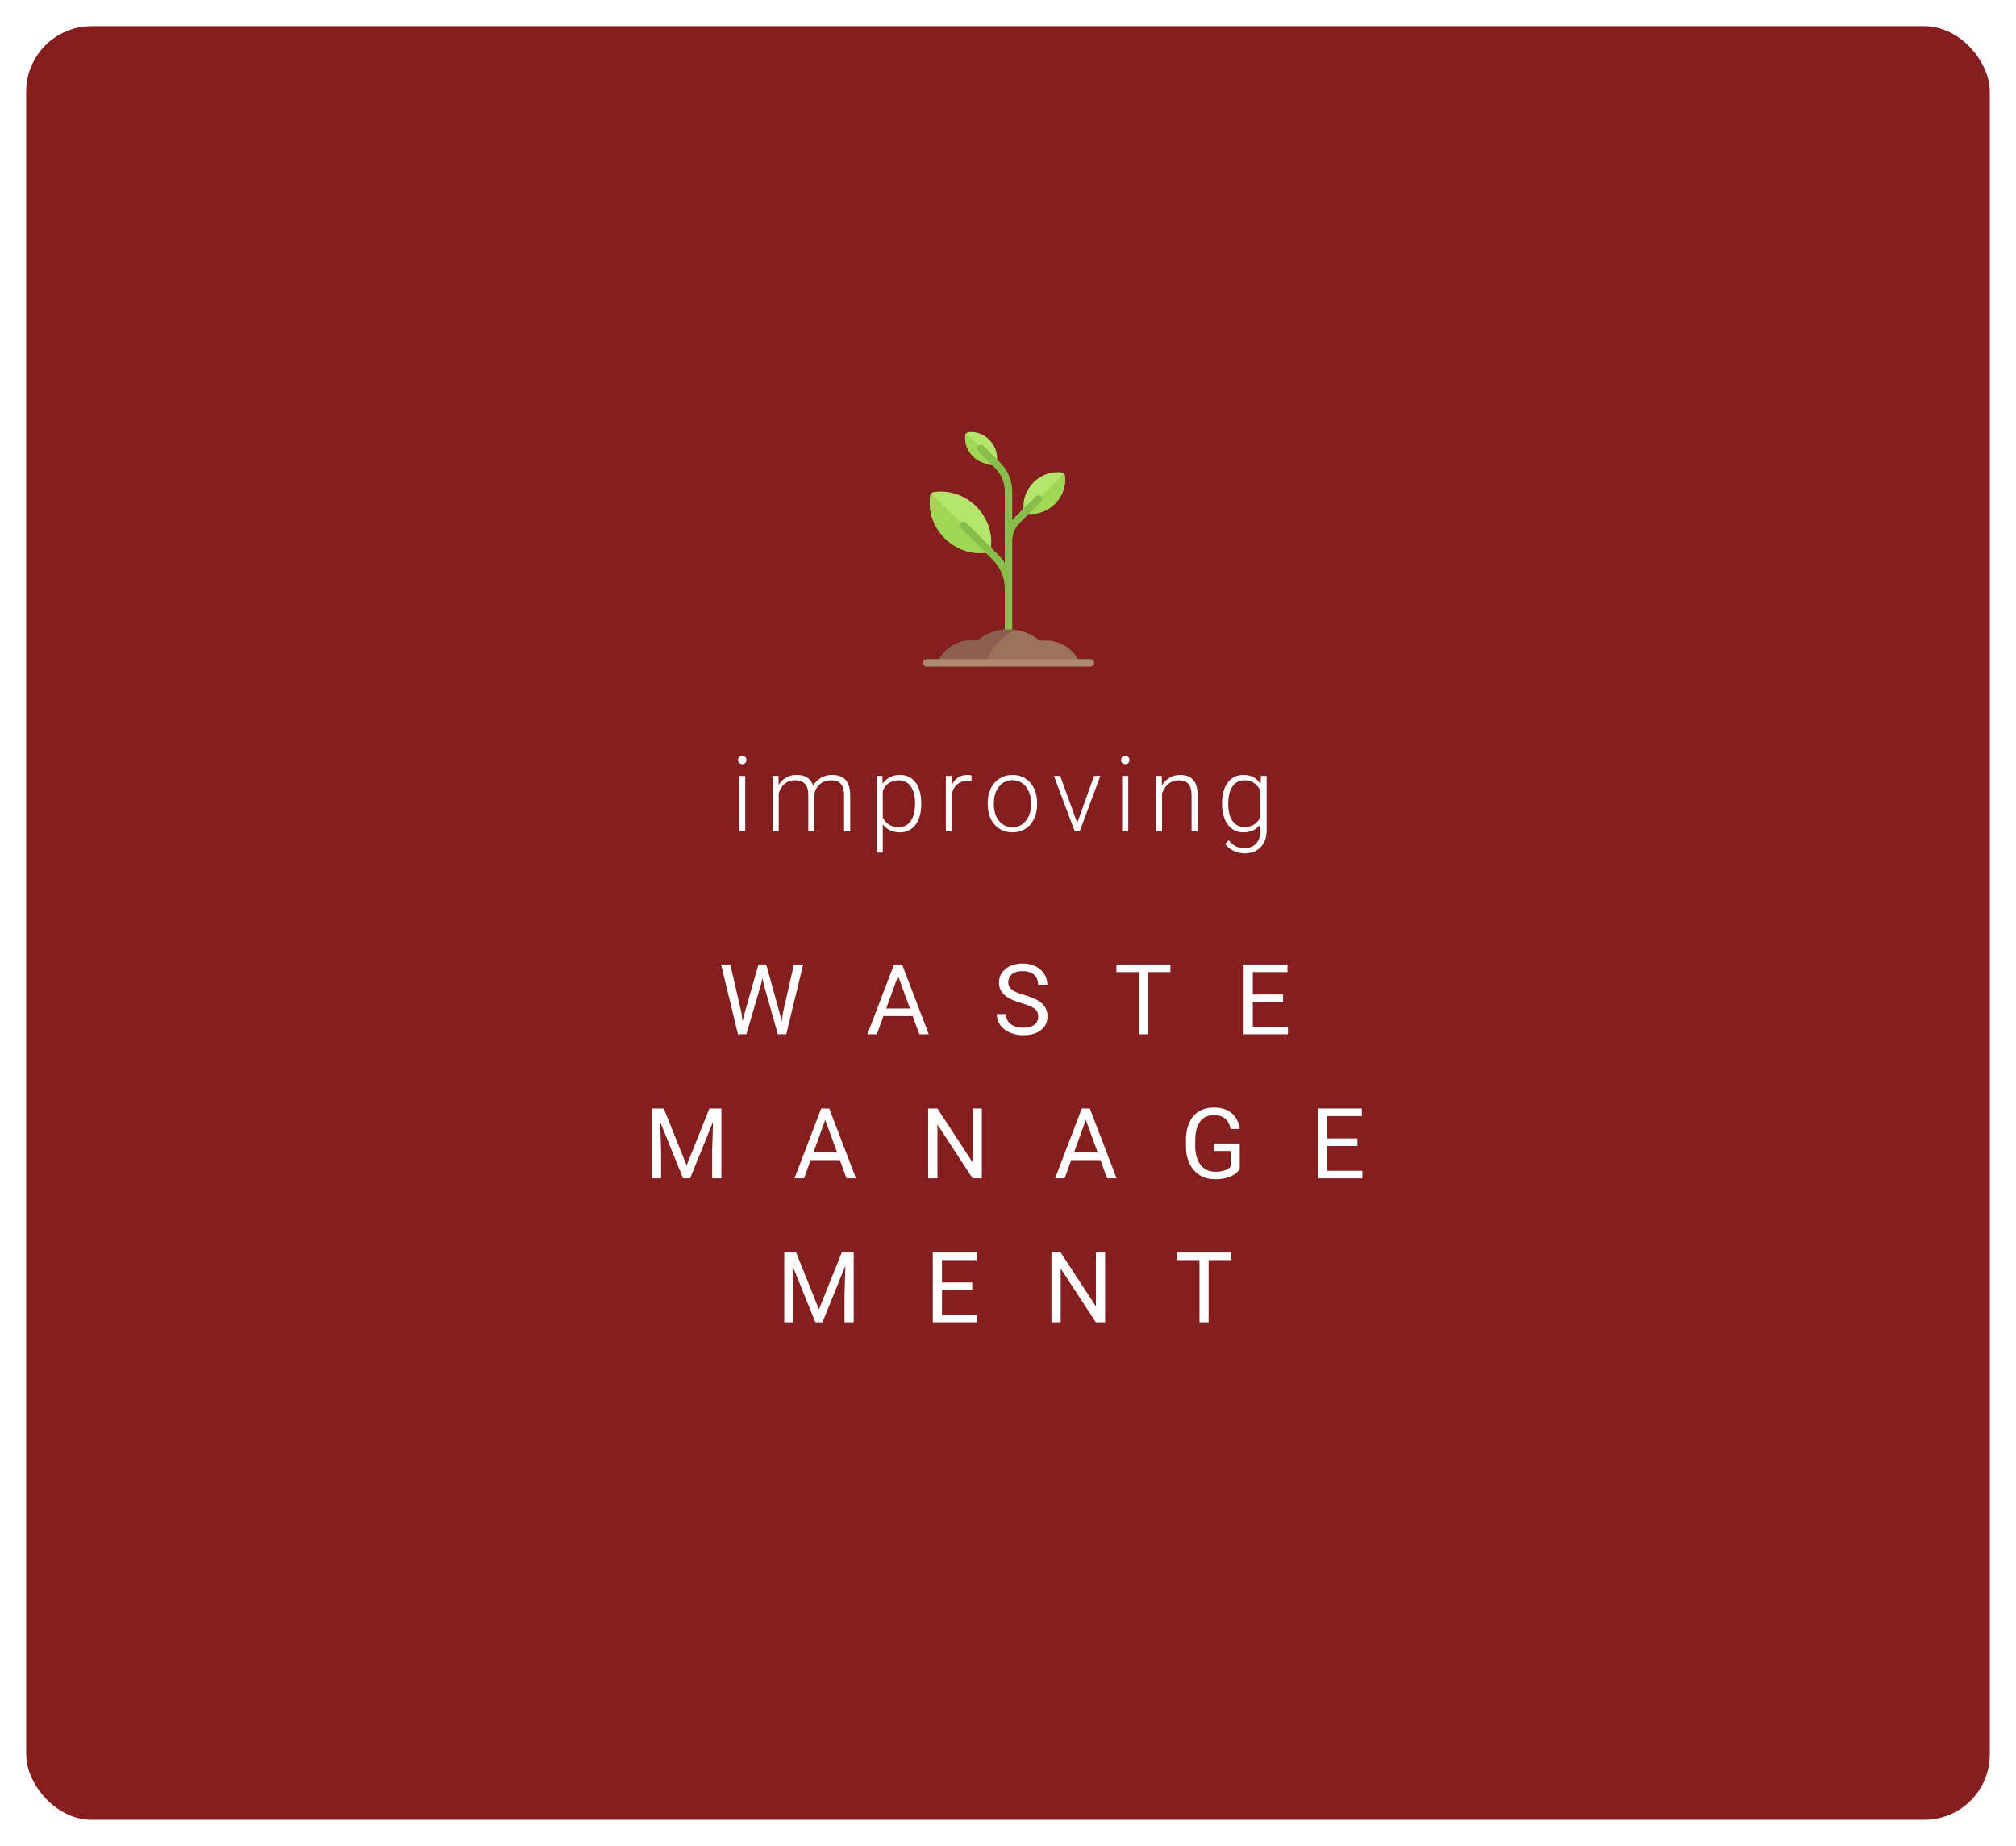 <svg width="308" height="282" viewBox="0 0 308 282" fill="none" xmlns="http://www.w3.org/2000/svg">
<g filter="url(#filter0_d)">
<rect x="4" width="300" height="274" rx="10" fill="#851E1E"/>
</g>
<path d="M113.854 127H112.917V118.547H113.854V127ZM112.752 116.102C112.752 115.924 112.81 115.776 112.924 115.656C113.039 115.531 113.195 115.469 113.393 115.469C113.591 115.469 113.747 115.531 113.862 115.656C113.982 115.776 114.042 115.924 114.042 116.102C114.042 116.279 113.982 116.427 113.862 116.547C113.747 116.667 113.591 116.727 113.393 116.727C113.195 116.727 113.039 116.667 112.924 116.547C112.81 116.427 112.752 116.279 112.752 116.102ZM118.932 118.547L118.964 119.922C119.276 119.411 119.667 119.029 120.136 118.773C120.604 118.518 121.125 118.391 121.698 118.391C123.031 118.391 123.878 118.938 124.237 120.031C124.539 119.505 124.943 119.102 125.448 118.82C125.953 118.534 126.511 118.391 127.12 118.391C128.932 118.391 129.857 119.38 129.893 121.359V127H128.956V121.43C128.951 120.674 128.787 120.115 128.464 119.75C128.146 119.385 127.625 119.203 126.901 119.203C126.229 119.214 125.662 119.432 125.198 119.859C124.735 120.281 124.477 120.797 124.425 121.406V127H123.487V121.359C123.482 120.635 123.31 120.096 122.972 119.742C122.638 119.383 122.123 119.203 121.425 119.203C120.836 119.203 120.331 119.372 119.909 119.711C119.487 120.044 119.175 120.542 118.972 121.203V127H118.034V118.547H118.932ZM140.745 122.859C140.745 124.177 140.454 125.224 139.87 126C139.287 126.771 138.506 127.156 137.527 127.156C136.37 127.156 135.485 126.75 134.87 125.938V130.25H133.941V118.547H134.808L134.855 119.742C135.464 118.841 136.347 118.391 137.503 118.391C138.514 118.391 139.305 118.773 139.878 119.539C140.456 120.305 140.745 121.367 140.745 122.727V122.859ZM139.808 122.695C139.808 121.617 139.586 120.766 139.144 120.141C138.701 119.516 138.084 119.203 137.292 119.203C136.719 119.203 136.227 119.341 135.816 119.617C135.404 119.893 135.089 120.294 134.87 120.82V124.875C135.094 125.359 135.415 125.729 135.831 125.984C136.248 126.24 136.74 126.367 137.308 126.367C138.094 126.367 138.706 126.055 139.144 125.43C139.586 124.799 139.808 123.888 139.808 122.695ZM148.41 119.344C148.212 119.307 148.001 119.289 147.777 119.289C147.194 119.289 146.699 119.453 146.292 119.781C145.891 120.104 145.605 120.576 145.433 121.195V127H144.503V118.547H145.417L145.433 119.891C145.928 118.891 146.722 118.391 147.816 118.391C148.076 118.391 148.282 118.424 148.433 118.492L148.41 119.344ZM150.902 122.648C150.902 121.836 151.058 121.104 151.371 120.453C151.689 119.802 152.134 119.297 152.707 118.938C153.285 118.573 153.939 118.391 154.668 118.391C155.793 118.391 156.704 118.786 157.402 119.578C158.1 120.365 158.449 121.409 158.449 122.711V122.906C158.449 123.724 158.29 124.461 157.972 125.117C157.66 125.768 157.217 126.271 156.644 126.625C156.071 126.979 155.418 127.156 154.683 127.156C153.564 127.156 152.652 126.763 151.949 125.977C151.251 125.185 150.902 124.138 150.902 122.836V122.648ZM151.84 122.906C151.84 123.917 152.1 124.747 152.621 125.398C153.147 126.044 153.834 126.367 154.683 126.367C155.527 126.367 156.209 126.044 156.73 125.398C157.256 124.747 157.519 123.891 157.519 122.828V122.648C157.519 122.003 157.4 121.411 157.16 120.875C156.92 120.339 156.584 119.924 156.152 119.633C155.72 119.336 155.225 119.188 154.668 119.188C153.834 119.188 153.155 119.516 152.629 120.172C152.103 120.823 151.84 121.677 151.84 122.734V122.906ZM164.574 125.711L167.145 118.547H168.106L164.949 127H164.192L161.02 118.547H161.981L164.574 125.711ZM172.372 127H171.434V118.547H172.372V127ZM171.27 116.102C171.27 115.924 171.327 115.776 171.442 115.656C171.556 115.531 171.713 115.469 171.911 115.469C172.109 115.469 172.265 115.531 172.379 115.656C172.499 115.776 172.559 115.924 172.559 116.102C172.559 116.279 172.499 116.427 172.379 116.547C172.265 116.667 172.109 116.727 171.911 116.727C171.713 116.727 171.556 116.667 171.442 116.547C171.327 116.427 171.27 116.279 171.27 116.102ZM177.489 118.547L177.52 119.992C177.838 119.471 178.234 119.076 178.708 118.805C179.182 118.529 179.705 118.391 180.278 118.391C181.184 118.391 181.859 118.646 182.302 119.156C182.744 119.667 182.968 120.432 182.973 121.453V127H182.044V121.445C182.039 120.69 181.877 120.128 181.559 119.758C181.247 119.388 180.744 119.203 180.052 119.203C179.473 119.203 178.96 119.385 178.512 119.75C178.07 120.109 177.742 120.596 177.528 121.211V127H176.598V118.547H177.489ZM186.7 122.695C186.7 121.372 186.992 120.326 187.575 119.555C188.164 118.779 188.961 118.391 189.966 118.391C191.117 118.391 191.992 118.849 192.591 119.766L192.638 118.547H193.513V126.828C193.513 127.917 193.208 128.779 192.599 129.414C191.989 130.049 191.164 130.367 190.122 130.367C189.534 130.367 188.971 130.234 188.435 129.969C187.903 129.708 187.484 129.359 187.177 128.922L187.7 128.359C188.362 129.172 189.148 129.578 190.06 129.578C190.841 129.578 191.45 129.346 191.888 128.883C192.325 128.424 192.552 127.786 192.568 126.969V125.906C191.969 126.74 191.096 127.156 189.95 127.156C188.971 127.156 188.185 126.766 187.591 125.984C186.997 125.203 186.7 124.148 186.7 122.82V122.695ZM187.646 122.859C187.646 123.938 187.862 124.789 188.294 125.414C188.726 126.034 189.336 126.344 190.122 126.344C191.273 126.344 192.088 125.828 192.568 124.797V120.867C192.349 120.326 192.034 119.914 191.622 119.633C191.211 119.346 190.716 119.203 190.138 119.203C189.351 119.203 188.739 119.513 188.302 120.133C187.864 120.747 187.646 121.656 187.646 122.859Z" fill="white"/>
<path d="M162.682 72.643C162.649 72.408 162.458 72.218 162.224 72.185C160.735 71.975 159.116 72.481 157.91 73.686C156.705 74.891 156.2 76.511 156.409 77.999C156.442 78.234 156.633 78.424 156.867 78.457C158.356 78.667 159.975 78.161 161.181 76.956C162.386 75.751 162.891 74.131 162.682 72.643Z" fill="#B4E66E"/>
<path d="M162.681 72.642C162.665 72.525 162.609 72.419 162.528 72.338L156.562 78.303C156.644 78.384 156.75 78.44 156.867 78.457C158.356 78.666 159.975 78.161 161.18 76.956C162.385 75.75 162.891 74.131 162.681 72.642Z" fill="#A0D755"/>
<path d="M147.998 66.016C147.715 66.043 147.493 66.265 147.466 66.549C147.361 67.646 147.755 68.817 148.637 69.699C149.519 70.581 150.69 70.975 151.787 70.87C152.071 70.843 152.293 70.621 152.32 70.338C152.424 69.241 152.03 68.07 151.148 67.188C150.266 66.306 149.095 65.912 147.998 66.016Z" fill="#B4E66E"/>
<path d="M148.637 69.698C149.519 70.58 150.69 70.974 151.787 70.87C151.929 70.856 152.055 70.794 152.15 70.7L147.636 66.186C147.541 66.28 147.479 66.406 147.466 66.548C147.361 67.645 147.755 68.816 148.637 69.698Z" fill="#A0D755"/>
<path d="M142.6 75.195C142.37 75.234 142.184 75.421 142.144 75.651C141.763 77.899 142.5 80.376 144.33 82.206C146.16 84.036 148.637 84.772 150.885 84.392C151.116 84.352 151.302 84.166 151.341 83.936C151.722 81.688 150.985 79.211 149.155 77.381C147.325 75.551 144.848 74.814 142.6 75.195Z" fill="#B4E66E"/>
<path d="M144.33 82.208C146.16 84.038 148.637 84.775 150.885 84.394C151 84.374 151.104 84.318 151.185 84.238L142.301 75.353C142.22 75.434 142.164 75.538 142.144 75.653C141.763 77.901 142.5 80.378 144.33 82.208Z" fill="#A0D755"/>
<path d="M164.978 101.259C164.1 99.251 162.099 97.847 159.768 97.847C159.618 97.847 159.471 97.854 159.325 97.867C159.033 97.893 158.749 97.8 158.515 97.624C157.279 96.694 155.746 96.141 154.081 96.141C152.416 96.141 150.882 96.694 149.647 97.624C149.413 97.8 149.129 97.893 148.837 97.867C148.691 97.854 148.543 97.847 148.394 97.847C146.063 97.847 144.061 99.251 143.184 101.259H164.978Z" fill="#9B735A"/>
<path d="M159.03 75.834C158.807 75.612 158.448 75.612 158.225 75.834L155.007 79.054C154.878 79.182 154.759 79.317 154.647 79.456V75.098C154.647 73.428 153.996 71.857 152.814 70.675L150.255 68.116C150.033 67.894 149.673 67.894 149.451 68.116C149.229 68.338 149.229 68.698 149.451 68.92L152.01 71.479C152.977 72.446 153.509 73.732 153.509 75.098V86.025C153.217 85.562 152.878 85.125 152.481 84.729L147.611 79.859C147.389 79.637 147.029 79.637 146.807 79.859C146.585 80.081 146.585 80.441 146.807 80.663L151.677 85.533C152.858 86.715 153.509 88.286 153.509 89.956V96.708H154.647V82.672C154.647 81.609 155.06 80.61 155.811 79.858L159.03 76.638C159.252 76.416 159.252 76.056 159.03 75.834Z" fill="#87BE4B"/>
<path d="M155.309 96.243C154.909 96.176 154.5 96.141 154.081 96.141C152.416 96.141 150.882 96.694 149.647 97.624C149.413 97.8 149.129 97.893 148.837 97.867C148.691 97.854 148.543 97.847 148.394 97.847C146.063 97.847 144.061 99.251 143.184 101.259H150.596C151.396 98.999 153.113 97.172 155.309 96.243Z" fill="#8C5F50"/>
<path d="M166.591 101.827H141.569C141.254 101.827 141 101.572 141 101.258C141 100.944 141.254 100.689 141.569 100.689H166.591C166.905 100.689 167.16 100.944 167.16 101.258C167.16 101.572 166.905 101.827 166.591 101.827Z" fill="#AE8B70"/>
<path d="M113.258 154.638L113.463 156.044L113.763 154.777L115.872 147.336H117.059L119.117 154.777L119.41 156.066L119.637 154.631L121.292 147.336H122.706L120.12 158H118.839L116.641 150.229L116.473 149.416L116.304 150.229L114.027 158H112.745L110.167 147.336H111.573L113.258 154.638ZM139.44 155.217H134.972L133.968 158H132.518L136.59 147.336H137.821L141.9 158H140.458L139.44 155.217ZM135.397 154.06H139.022L137.206 149.072L135.397 154.06ZM156.078 153.247C154.872 152.9 153.993 152.475 153.441 151.972C152.895 151.464 152.621 150.839 152.621 150.097C152.621 149.257 152.956 148.564 153.625 148.017C154.298 147.465 155.172 147.189 156.247 147.189C156.979 147.189 157.631 147.331 158.202 147.614C158.778 147.897 159.223 148.288 159.535 148.786C159.853 149.284 160.011 149.829 160.011 150.419H158.598C158.598 149.775 158.393 149.27 157.982 148.903C157.572 148.532 156.994 148.347 156.247 148.347C155.553 148.347 155.011 148.5 154.621 148.808C154.235 149.111 154.042 149.533 154.042 150.075C154.042 150.51 154.225 150.878 154.591 151.181C154.962 151.479 155.59 151.752 156.474 152.001C157.362 152.25 158.056 152.526 158.554 152.829C159.057 153.127 159.428 153.476 159.667 153.876C159.911 154.277 160.033 154.748 160.033 155.29C160.033 156.154 159.696 156.848 159.022 157.37C158.349 157.888 157.448 158.146 156.32 158.146C155.587 158.146 154.904 158.007 154.269 157.729C153.634 157.446 153.144 157.06 152.797 156.572C152.455 156.083 152.284 155.529 152.284 154.909H153.698C153.698 155.554 153.935 156.064 154.408 156.44C154.887 156.811 155.524 156.997 156.32 156.997C157.062 156.997 157.631 156.845 158.026 156.542C158.422 156.24 158.62 155.827 158.62 155.305C158.62 154.782 158.437 154.379 158.07 154.096C157.704 153.808 157.04 153.525 156.078 153.247ZM178.81 148.493H175.383V158H173.984V148.493H170.563V147.336H178.81V148.493ZM196.02 153.071H191.399V156.85H196.767V158H189.992V147.336H196.694V148.493H191.399V151.921H196.02V153.071ZM101.412 169.336L104.898 178.037L108.384 169.336H110.208V180H108.802V175.847L108.934 171.365L105.433 180H104.356L100.862 171.387L101.001 175.847V180H99.595V169.336H101.412ZM128.311 177.217H123.844L122.84 180H121.39L125.462 169.336H126.693L130.772 180H129.329L128.311 177.217ZM124.268 176.06H127.894L126.078 171.072L124.268 176.06ZM150.004 180H148.59L143.221 171.782V180H141.808V169.336H143.221L148.605 177.59V169.336H150.004V180ZM168.122 177.217H163.654L162.651 180H161.2L165.273 169.336H166.503L170.583 180H169.14L168.122 177.217ZM164.079 176.06H167.704L165.888 171.072L164.079 176.06ZM189.404 178.601C189.043 179.119 188.537 179.507 187.888 179.766C187.243 180.02 186.491 180.146 185.632 180.146C184.763 180.146 183.991 179.944 183.317 179.539C182.644 179.128 182.121 178.547 181.75 177.795C181.384 177.043 181.196 176.172 181.186 175.181V174.25C181.186 172.644 181.56 171.399 182.307 170.515C183.059 169.631 184.113 169.189 185.471 169.189C186.584 169.189 187.48 169.475 188.159 170.046C188.838 170.613 189.253 171.418 189.404 172.463H187.998C187.734 171.052 186.894 170.347 185.478 170.347C184.536 170.347 183.82 170.679 183.332 171.343C182.849 172.002 182.605 172.959 182.6 174.214V175.085C182.6 176.282 182.873 177.234 183.42 177.942C183.967 178.645 184.707 178.997 185.639 178.997C186.167 178.997 186.628 178.938 187.024 178.821C187.419 178.704 187.746 178.506 188.005 178.228V175.833H185.537V174.69H189.404V178.601ZM207.383 175.071H202.761V178.85H208.13V180H201.355V169.336H208.057V170.493H202.761V173.921H207.383V175.071ZM121.632 191.336L125.118 200.037L128.604 191.336H130.428V202H129.022V197.847L129.154 193.365L125.653 202H124.576L121.082 193.387L121.222 197.847V202H119.815V191.336H121.632ZM148.539 197.071H143.917V200.85H149.286V202H142.511V191.336H149.213V192.493H143.917V195.921H148.539V197.071ZM168.832 202H167.419L162.05 193.782V202H160.636V191.336H162.05L167.433 199.59V191.336H168.832V202ZM188.078 192.493H184.65V202H183.252V192.493H179.831V191.336H188.078V192.493Z" fill="white"/>
<defs>
<filter id="filter0_d" x="0" y="0" width="308" height="282" filterUnits="userSpaceOnUse" color-interpolation-filters="sRGB">
<feFlood flood-opacity="0" result="BackgroundImageFix"/>
<feColorMatrix in="SourceAlpha" type="matrix" values="0 0 0 0 0 0 0 0 0 0 0 0 0 0 0 0 0 0 127 0"/>
<feOffset dy="4"/>
<feGaussianBlur stdDeviation="2"/>
<feColorMatrix type="matrix" values="0 0 0 0 0 0 0 0 0 0 0 0 0 0 0 0 0 0 0.25 0"/>
<feBlend mode="normal" in2="BackgroundImageFix" result="effect1_dropShadow"/>
<feBlend mode="normal" in="SourceGraphic" in2="effect1_dropShadow" result="shape"/>
</filter>
</defs>
</svg>
